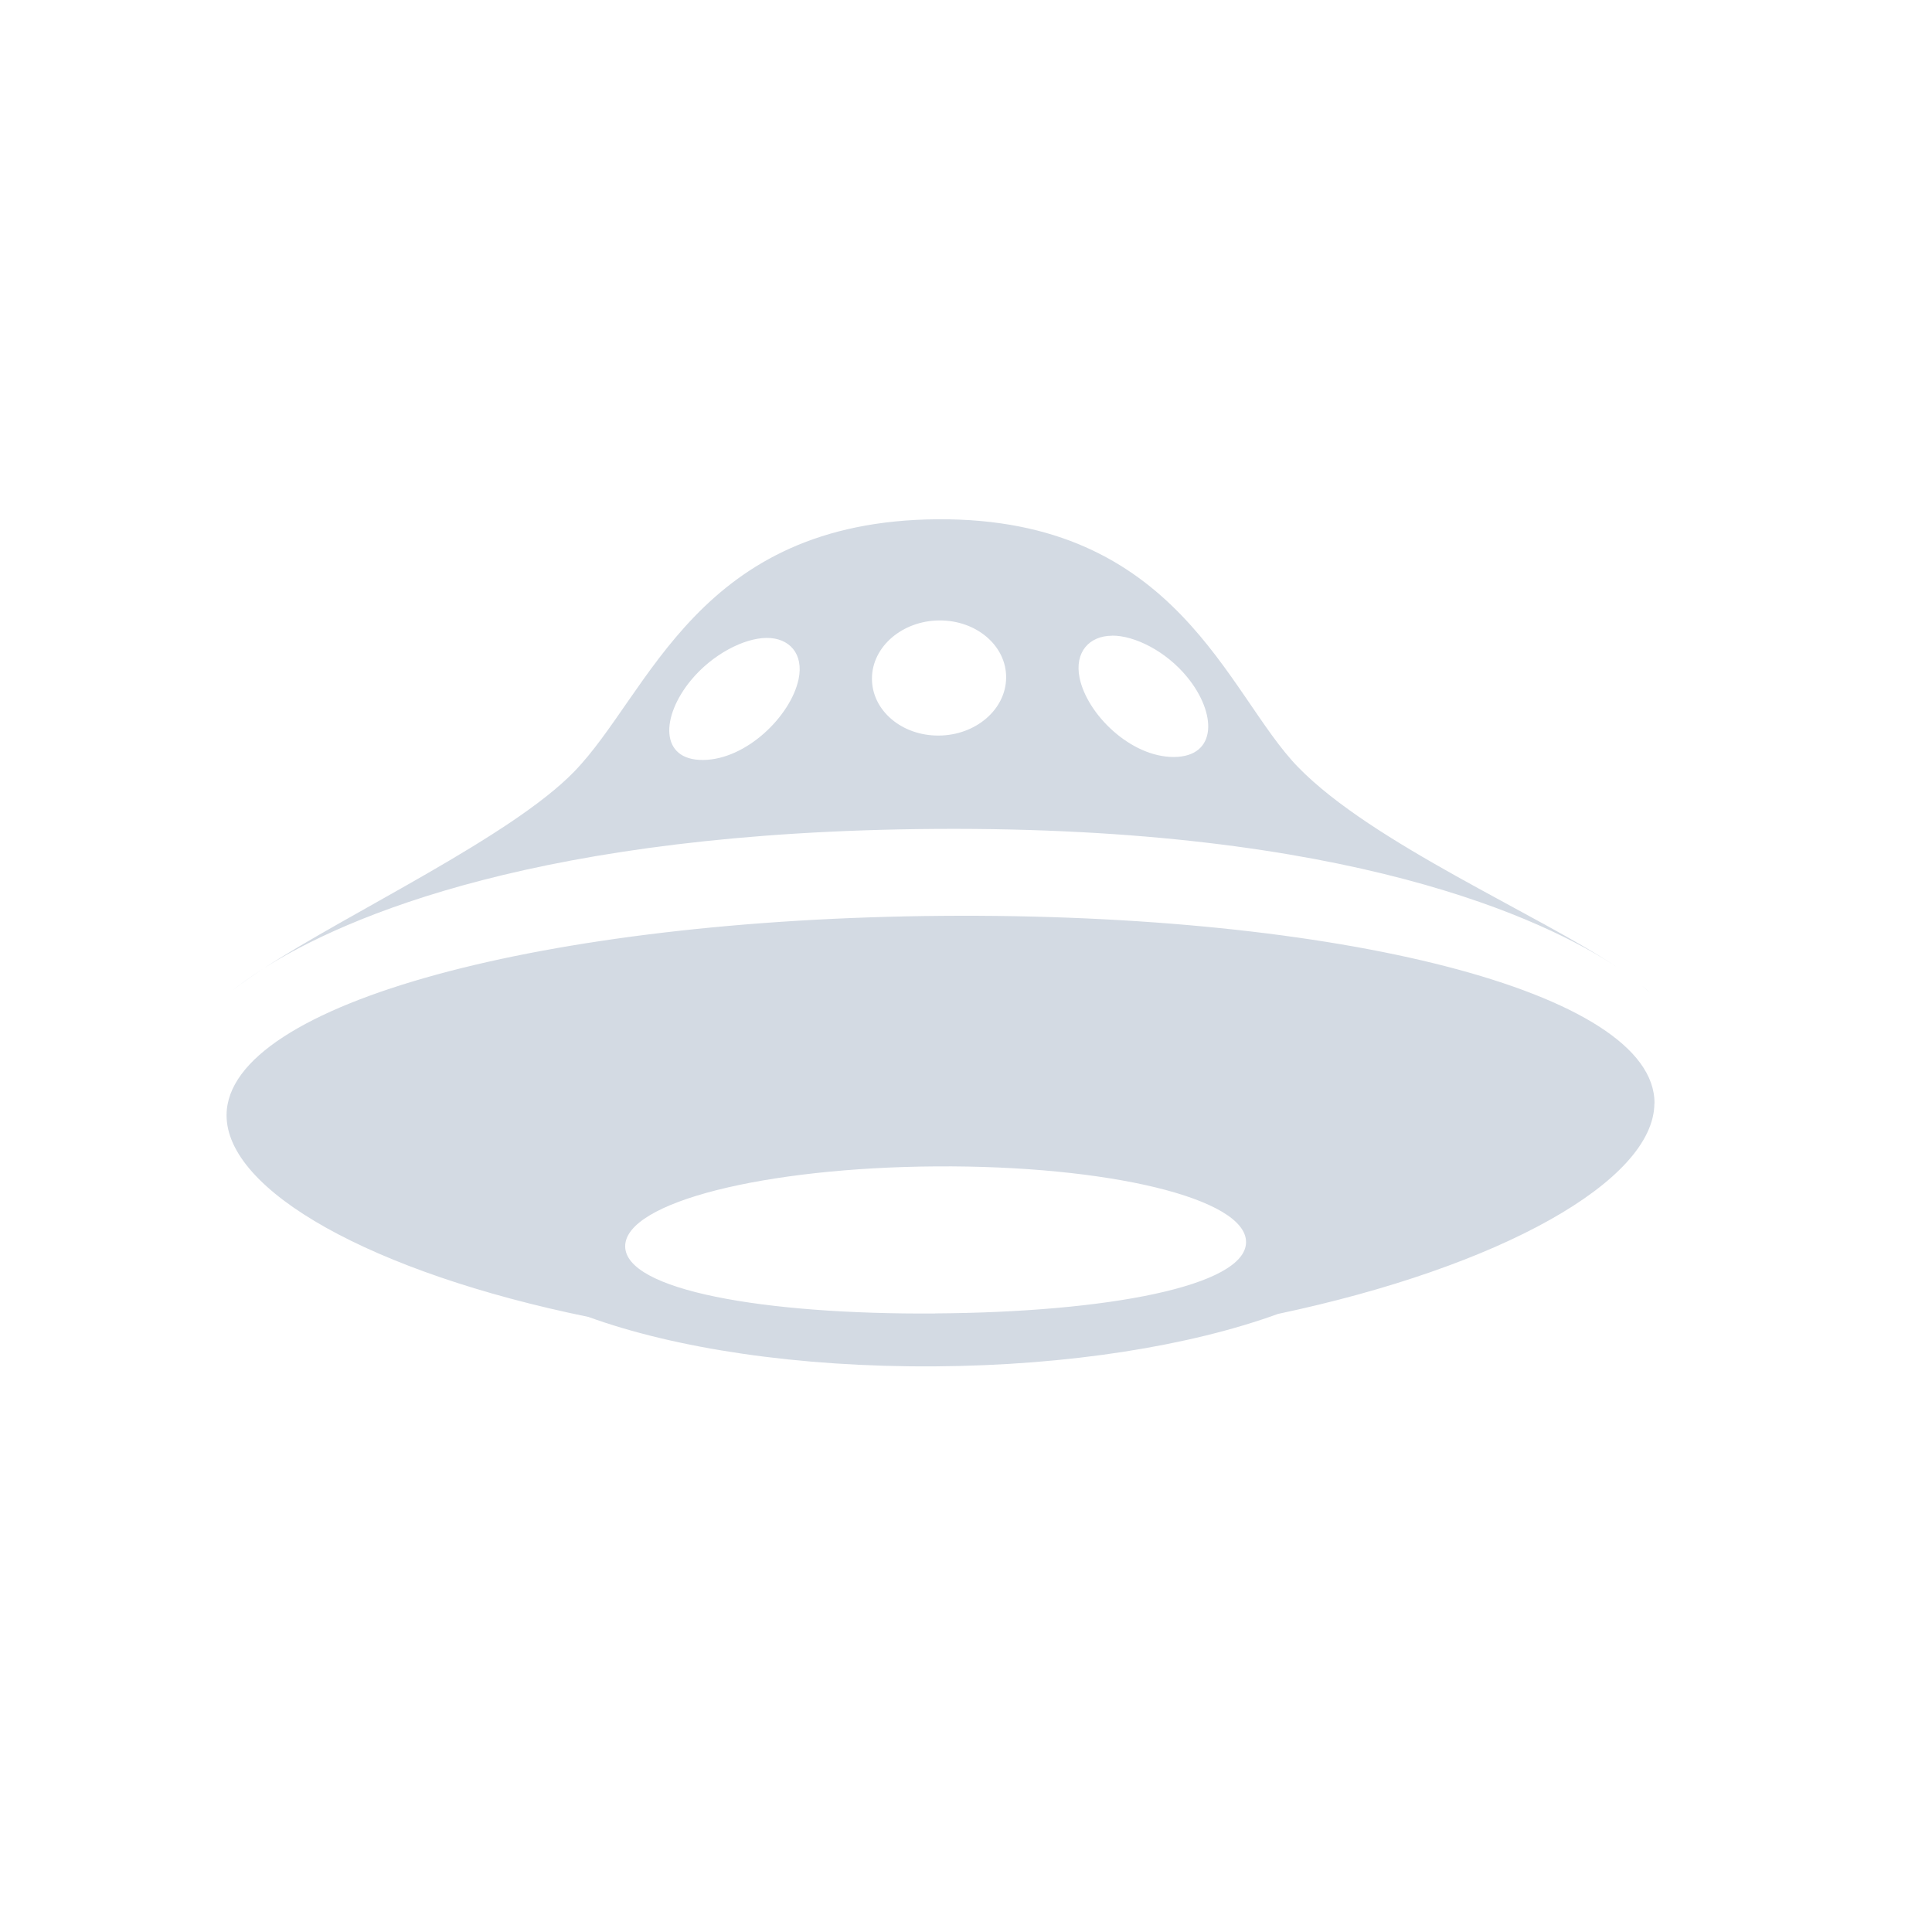 <?xml version="1.0"?>
<svg xmlns="http://www.w3.org/2000/svg" height="22" width="22" version="1" id="svg2">
 <defs id="defs8">
  <style type="text/css" id="current-color-scheme">
   .ColorScheme-Text { color:#d3dae3; } .ColorScheme-Highlight { color:#faa41a; }
  </style>
 </defs>
 <path opacity="1000000" style="fill:currentColor" d="m3.001 11.028c-0.153 0.097-0.271 0.184-0.359 0.255 0.099-0.079 0.221-0.165 0.359-0.255zm15.689 0.19c0.036 0.031 0.073 0.062 0.102 0.091-0.022-0.023-0.058-0.055-0.102-0.091zm-8.035-1.779c4.706-0.03 6.944 1.029 7.773 1.584-0.911-0.613-2.799-1.417-3.646-2.287-0.809-0.831-1.367-2.841-4.105-2.823-2.737 0.018-3.27 1.982-4.142 2.877-0.714 0.734-2.547 1.595-3.534 2.238 0.932-0.592 3.159-1.559 7.654-1.589zm2.008-2.201c0.257-0.002 0.614 0.177 0.854 0.47 0.341 0.415 0.345 0.908-0.148 0.912-0.493 0.003-0.992-0.487-1.076-0.903-0.059-0.294 0.113-0.477 0.37-0.478zm-1.965-0.173c0.422-0.002 0.762 0.289 0.759 0.651-0.002 0.362-0.346 0.658-0.768 0.66-0.422 0.003-0.762-0.288-0.76-0.651 0.002-0.362 0.346-0.657 0.768-0.66zm-2.829 0.68c0.244-0.295 0.603-0.479 0.86-0.481 0.257-0.002 0.427 0.179 0.364 0.473-0.09 0.418-0.595 0.914-1.088 0.917-0.492 0.003-0.482-0.49-0.136-0.909zm10.971 4.82c0.01-1.275-3.623-2.172-8.113-2.136-4.489 0.036-8.137 0.991-8.147 2.266-0.007 0.863 1.655 1.797 4.12 2.301 0.99 0.359 2.388 0.573 3.943 0.563 1.532-0.01 2.916-0.236 3.909-0.597 2.546-0.538 4.281-1.519 4.287-2.397zm-8.191 2.392c-1.952 0.013-3.533-0.265-3.53-0.767 0.003-0.501 1.588-0.895 3.54-0.908 1.952-0.013 3.533 0.362 3.53 0.863-0.003 0.501-1.588 0.799-3.54 0.811z" id="path4" class="ColorScheme-Text"/>
</svg>
